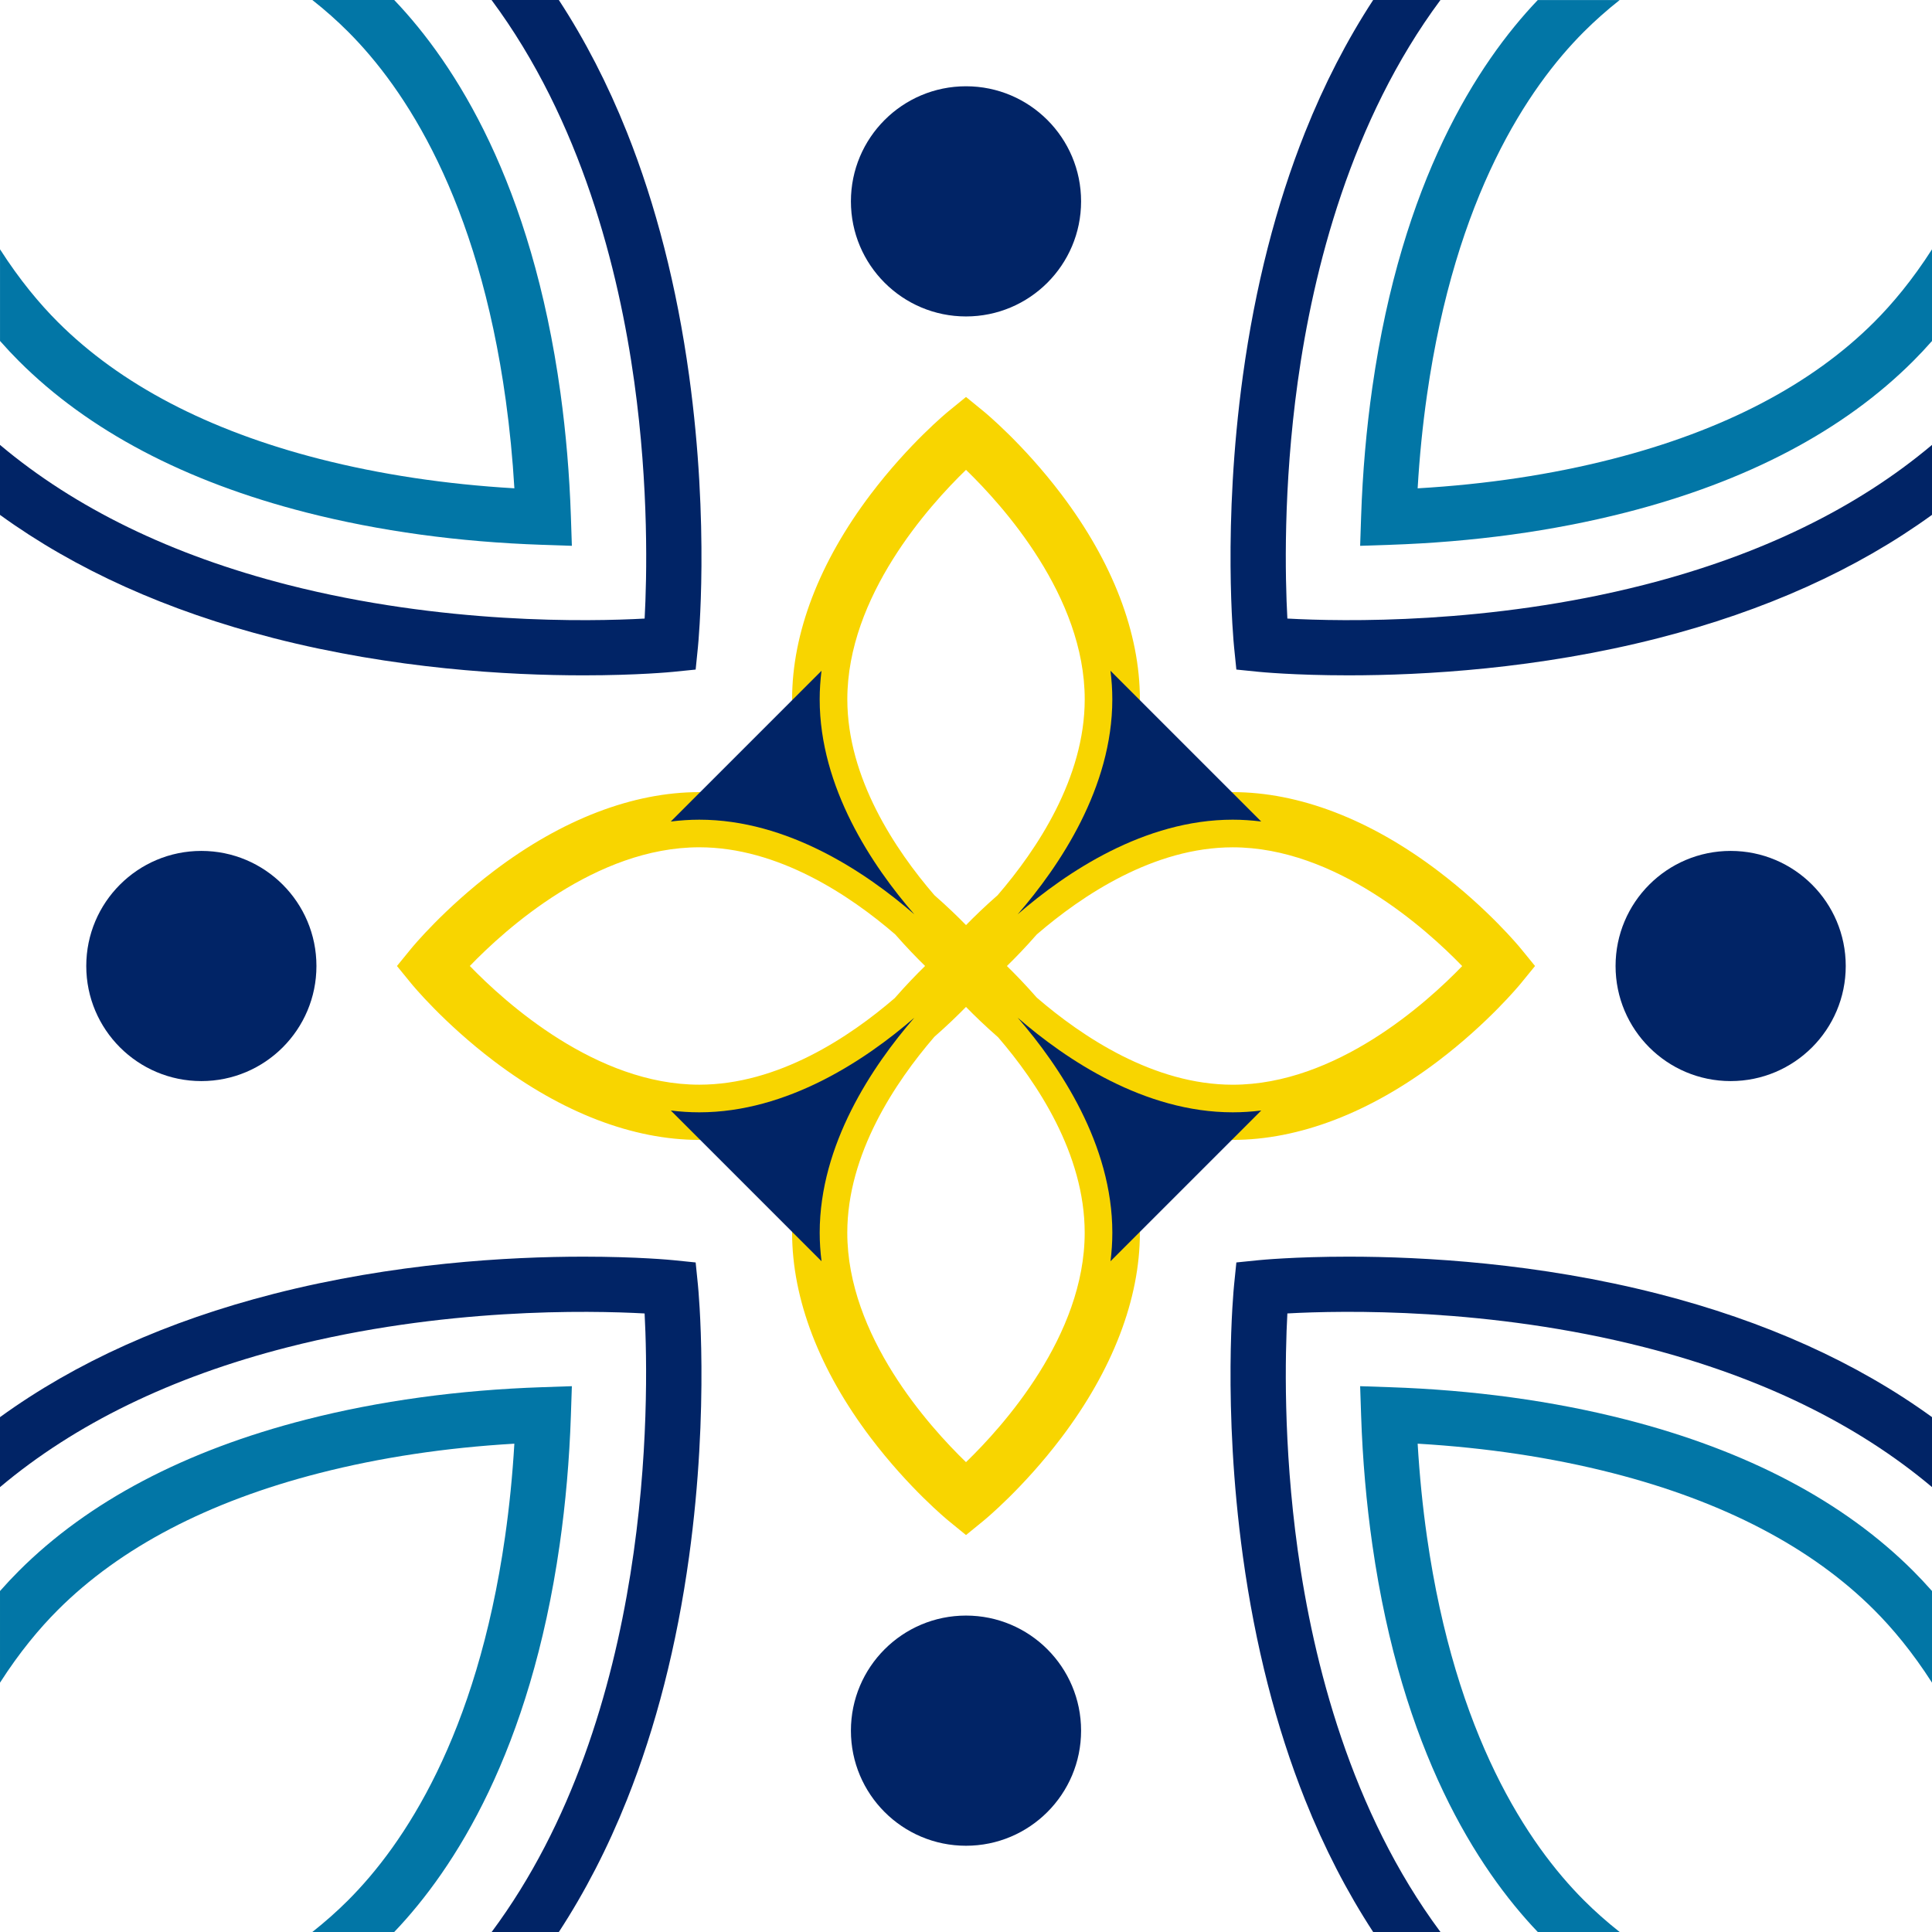<?xml version="1.0" encoding="utf-8"?>
<!-- Generator: Adobe Illustrator 15.0.1, SVG Export Plug-In . SVG Version: 6.00 Build 0)  -->
<!DOCTYPE svg PUBLIC "-//W3C//DTD SVG 1.1//EN" "http://www.w3.org/Graphics/SVG/1.1/DTD/svg11.dtd">
<svg version="1.1" id="Layer_1" xmlns="http://www.w3.org/2000/svg" xmlns:xlink="http://www.w3.org/1999/xlink" x="0px" y="0px"
	 width="287.012px" height="287.018px" viewBox="0 0 287.012 287.018" enable-background="new 0 0 287.012 287.018"
	 xml:space="preserve">
<g>
	<g>
		<path fill="#F8D500" d="M225.926,140.915c-0.193-0.236-4.83-5.877-12.305-11.541c-10.102-7.654-20.646-11.699-30.492-11.699
			c-5.817,0-11.877,1.422-17.944,4.154c2.732-6.066,4.154-12.127,4.154-17.944c0-9.849-4.045-20.393-11.699-30.493
			c-5.664-7.475-11.305-12.109-11.542-12.305l-2.591-2.115l-2.592,2.115c-0.237,0.193-5.878,4.83-11.543,12.305
			c-7.653,10.103-11.699,20.646-11.699,30.493c0,5.817,1.423,11.878,4.155,17.944c-6.067-2.732-12.127-4.154-17.944-4.154
			c-9.849,0-20.393,4.045-30.493,11.699c-7.474,5.664-12.109,11.305-12.305,11.541l-2.115,2.592l2.115,2.592
			c0.193,0.238,4.831,5.877,12.305,11.543c10.103,7.652,20.646,11.699,30.493,11.699c5.817,0,11.877-1.424,17.944-4.156
			c-2.732,6.068-4.155,12.129-4.155,17.945c0,9.848,4.046,20.393,11.699,30.492c5.665,7.475,11.306,12.109,11.543,12.305
			l2.592,2.115l2.591-2.115c0.237-0.193,5.878-4.83,11.542-12.305c7.654-10.102,11.699-20.646,11.699-30.492
			c0-5.816-1.422-11.877-4.155-17.945c6.068,2.732,12.128,4.156,17.945,4.156c9.849,0,20.393-4.047,30.492-11.699
			c7.475-5.666,12.109-11.305,12.305-11.543l2.115-2.592L225.926,140.915z M143.507,69.8c5.461,5.283,17.636,18.777,17.636,34.085
			c0,11.728-7.145,22.386-12.94,29.106c-1.874,1.641-3.452,3.17-4.693,4.439c-1.242-1.271-2.821-2.801-4.695-4.439
			c-5.798-6.723-12.939-17.381-12.939-29.106C125.87,88.575,138.047,75.08,143.507,69.8z M69.795,143.503
			c5.265-5.461,18.723-17.633,34.089-17.633c11.729,0,22.385,7.145,29.105,12.939c1.641,1.875,3.171,3.453,4.44,4.695
			c-1.289,1.26-2.844,2.865-4.511,4.773c-6.711,5.783-17.317,12.861-29.037,12.861C88.57,161.143,75.072,148.958,69.795,143.503z
			 M143.507,217.214c-5.462-5.281-17.637-18.775-17.637-34.084c0-11.729,7.145-22.387,12.94-29.107
			c1.874-1.641,3.452-3.17,4.694-4.438c1.259,1.287,2.864,2.842,4.771,4.508c5.783,6.711,12.863,17.318,12.863,29.039
			C161.143,198.438,148.968,211.932,143.507,217.214z M183.129,161.143c-11.729,0-22.387-7.145-29.107-12.939
			c-1.641-1.875-3.169-3.453-4.438-4.695c1.271-1.24,2.8-2.818,4.438-4.693c6.724-5.797,17.382-12.941,29.108-12.941
			c15.314,0,28.813,12.186,34.089,17.643C211.954,148.973,198.495,161.143,183.129,161.143z"/>
		<g>
			<path fill="#012466" d="M165.241,103.885c0,13.11-7.8,24.729-14.057,31.942c7.214-6.256,18.833-14.057,31.942-14.057
				c1.431,0,2.844,0.098,4.235,0.271l-22.394-22.395C165.147,101.041,165.241,102.454,165.241,103.885z"/>
			<path fill="#012466" d="M99.649,122.042c1.394-0.174,2.807-0.271,4.235-0.271c13.109,0,24.729,7.799,31.942,14.057
				c-6.255-7.213-14.057-18.832-14.057-31.942c0-1.431,0.098-2.844,0.271-4.235L99.649,122.042z"/>
			<path fill="#012466" d="M121.772,183.13c0-13.109,7.802-24.73,14.057-31.941c-7.213,6.254-18.833,14.053-31.942,14.053
				c-1.431,0-2.844-0.094-4.233-0.268l22.392,22.393C121.867,185.973,121.772,184.561,121.772,183.13z"/>
			<path fill="#012466" d="M187.365,164.973c-1.394,0.174-2.807,0.268-4.235,0.268c-13.109,0-24.729-7.799-31.942-14.053
				c6.255,7.211,14.057,18.832,14.057,31.941c0,1.432-0.097,2.844-0.271,4.236L187.365,164.973z"/>
		</g>
		<path fill="#012466" d="M86.667,100.327c8.099,0,13.138-0.5,13.349-0.521l3.328-0.337l0.337-3.328
			c0.073-0.726,1.766-18.042-1.312-40.362c-1.813-13.153-4.919-25.312-9.233-36.131C90.289,12.509,86.906,5.95,83.021,0.002h-9.997
			c13.32,17.932,18.896,40.116,21.199,56.703c2.188,15.75,1.869,29.15,1.542,35.188c-8.229,0.451-29.958,0.881-53.054-5.023
			C25.487,82.463,11.157,75.481,0,66.093v10.396c11.205,8.119,24.827,14.268,40.681,18.319
			C58.517,99.37,75.532,100.327,86.667,100.327z"/>
		<path fill="#0276A6" d="M45.459,76.124c10.854,2.773,22.67,4.396,35.115,4.813l4.381,0.147l-0.146-4.381
			c-0.209-6.216-0.729-12.369-1.544-18.294c-4.29-31.135-15.578-48.846-24.702-58.41H46.398c1.892,1.494,3.666,3.063,5.315,4.714
			c8.401,8.399,19.285,24.729,23.431,54.813c0.584,4.234,1.011,8.597,1.27,13.015c-10.224-0.6-19.934-2.063-28.922-4.359
			c-16.542-4.229-29.63-11.075-38.899-20.344c-2.704-2.704-5.671-6.244-8.59-10.804v13.616c0.951,1.079,1.886,2.073,2.794,2.98
			C13.117,63.958,27.472,71.524,45.459,76.124z"/>
		<path fill="#012466" d="M184.644,55.778c-3.074,22.32-1.385,39.639-1.312,40.362l0.338,3.328l3.328,0.337
			c0.21,0.021,5.249,0.521,13.348,0.521c0,0,0.001,0,0.002,0c11.135,0,28.15-0.957,45.984-5.521
			c15.854-4.054,29.476-10.198,40.681-18.319V66.091c-11.157,9.393-25.483,16.371-42.711,20.776
			c-23.096,5.905-44.823,5.477-53.054,5.023c-0.327-6.038-0.646-19.438,1.542-35.188C195.094,40.116,200.669,17.931,213.99,0h-9.997
			c-3.884,5.947-7.271,12.508-10.116,19.646C189.563,30.467,186.456,42.623,184.644,55.778z"/>
		<path fill="#0276A6" d="M202.205,76.706l-0.146,4.379l4.38-0.146c12.444-0.418,24.261-2.037,35.115-4.813
			c17.987-4.602,32.342-12.166,42.665-22.49c0.908-0.907,1.843-1.9,2.794-2.979V37.04c-2.919,4.558-5.886,8.098-8.59,10.802
			c-9.269,9.271-22.356,16.113-38.899,20.344c-8.989,2.302-18.701,3.765-28.922,4.359c0.276-4.705,0.74-9.348,1.385-13.848
			c4.236-29.582,15.019-45.685,23.313-53.979c1.649-1.648,3.426-3.22,5.315-4.714h-12.166c-9.016,9.453-20.192,26.918-24.577,57.531
			C202.985,63.735,202.423,70.186,202.205,76.706z"/>
		<path fill="#012466" d="M93.136,267.366c4.314-10.818,7.421-22.977,9.233-36.131c3.073-22.32,1.385-39.637,1.312-40.361
			l-0.337-3.328l-3.328-0.338c-0.211-0.021-5.249-0.521-13.348-0.521c-11.135,0-28.151,0.959-45.987,5.521
			C24.827,196.262,11.205,202.405,0,210.528v10.396c11.158-9.392,25.486-16.371,42.712-20.775
			c23.092-5.904,44.817-5.479,53.049-5.025c0.687,12.93,1.271,59.646-22.727,91.895h9.984
			C86.905,281.065,90.289,274.507,93.136,267.366z"/>
		<path fill="#0276A6" d="M84.808,210.309l0.146-4.381l-4.38,0.148c-12.442,0.416-24.259,2.037-35.115,4.813
			c-17.987,4.604-32.342,12.168-42.665,22.49c-0.908,0.908-1.843,1.902-2.794,2.979v13.617c2.919-4.559,5.886-8.098,8.59-10.801
			c9.271-9.271,22.356-16.115,38.9-20.346c8.992-2.301,18.702-3.764,28.921-4.359c-0.276,4.707-0.74,9.348-1.385,13.85
			c-4.237,29.582-15.019,45.684-23.313,53.979c-1.648,1.649-3.426,3.219-5.316,4.715h12.166
			c9.017-9.453,20.192-26.918,24.578-57.531C84.03,223.278,84.59,216.827,84.808,210.309z"/>
		<path fill="#012466" d="M200.346,186.686c-8.099,0-13.138,0.502-13.348,0.521l-3.328,0.338l-0.338,3.328
			c-0.073,0.727-1.766,18.041,1.312,40.363c1.813,13.152,4.919,25.311,9.232,36.129c2.848,7.141,6.232,13.697,10.116,19.646h9.998
			c-13.321-17.932-18.896-40.117-21.2-56.703c-2.188-15.752-1.869-29.15-1.542-35.188c8.23-0.453,29.958-0.881,53.053,5.023
			c17.228,4.404,31.557,11.387,42.712,20.775v-10.396c-11.204-8.12-24.827-14.267-40.681-18.319
			C228.496,187.645,211.481,186.686,200.346,186.686z"/>
		<path fill="#0276A6" d="M241.554,210.889c-10.858-2.775-22.673-4.396-35.115-4.813l-4.38-0.148l0.146,4.381
			c0.218,6.521,0.779,12.971,1.667,19.174c4.385,30.613,15.563,48.078,24.578,57.531h12.166c-1.892-1.496-3.667-3.063-5.316-4.715
			c-8.297-8.297-19.077-24.396-23.313-53.979c-0.645-4.502-1.106-9.145-1.385-13.852c10.219,0.6,19.931,2.063,28.921,4.359
			c16.544,4.229,29.632,11.076,38.9,20.346c2.708,2.707,5.675,6.246,8.59,10.799v-13.615c-0.95-1.076-1.886-2.07-2.794-2.979
			C273.897,223.057,259.541,215.491,241.554,210.889z"/>
		<g>
			<circle fill="#012466" cx="29.912" cy="143.506" r="17.097"/>
			<circle fill="#012466" cx="257.101" cy="143.506" r="17.097"/>
		</g>
		<g>
			<circle fill="#012466" cx="143.506" cy="257.102" r="17.097"/>
			<circle fill="#012466" cx="143.506" cy="29.913" r="17.097"/>
		</g>
	</g>
</g>
</svg>
